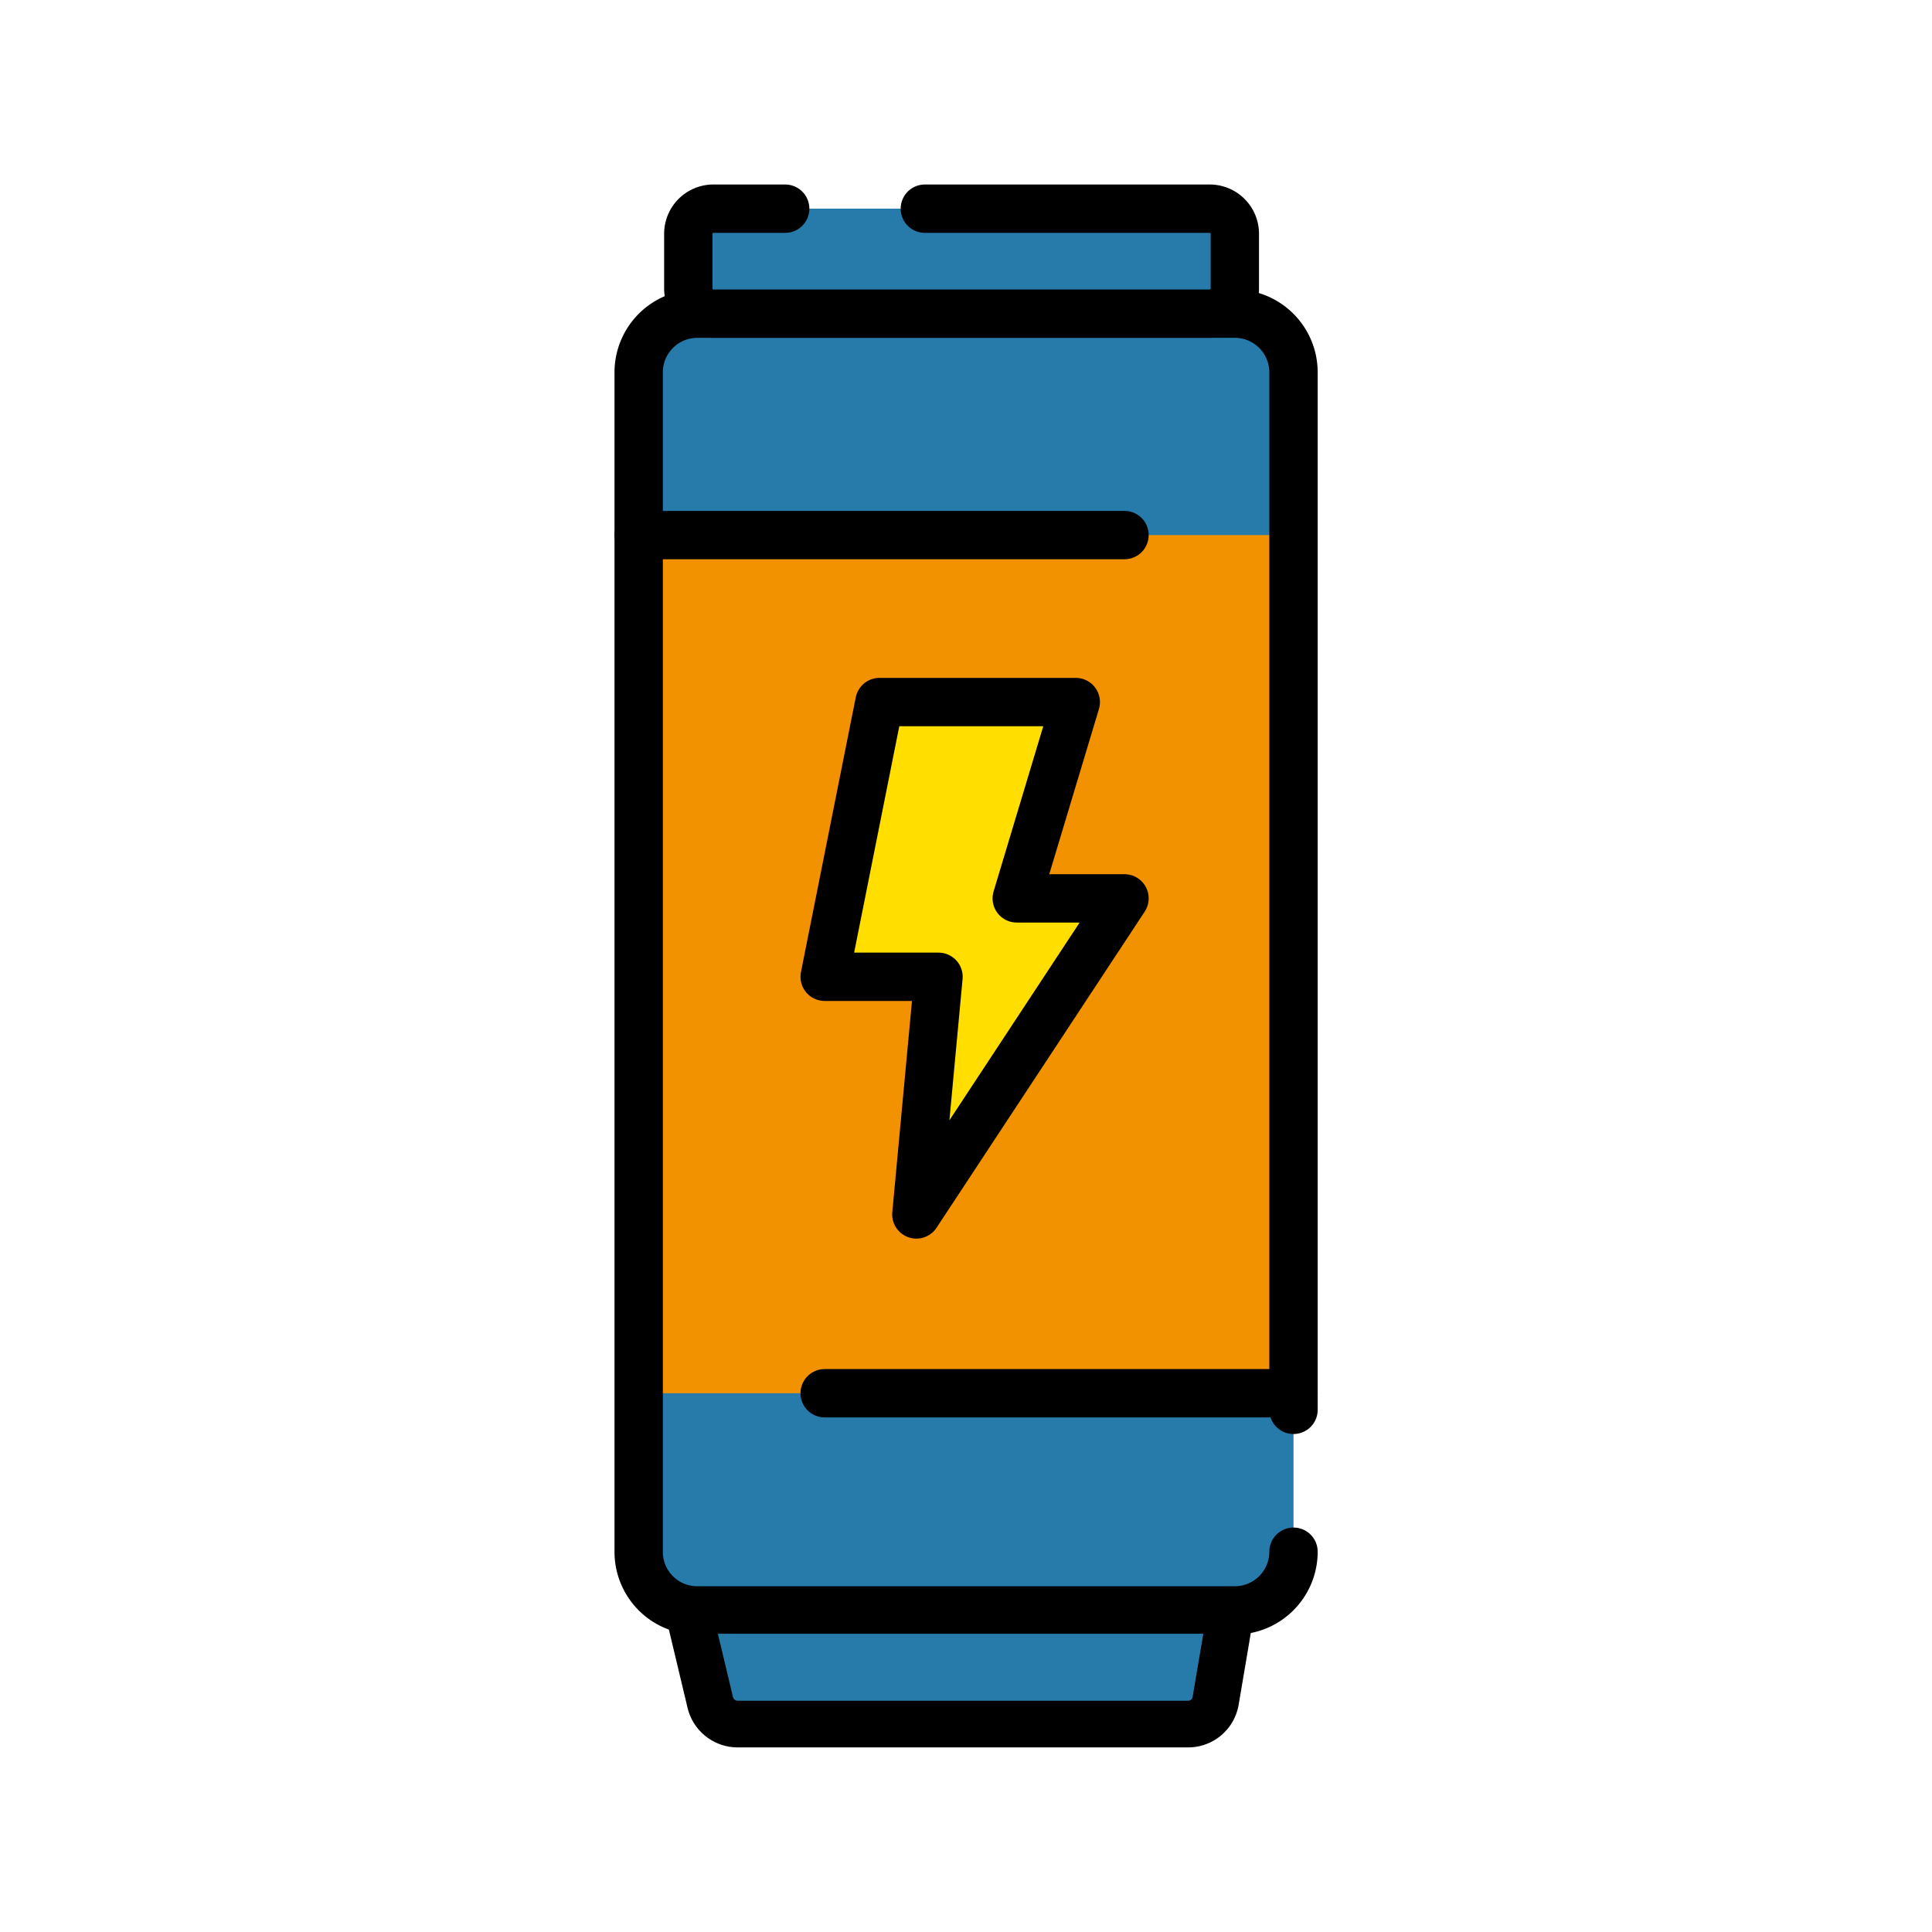 <svg xmlns='http://www.w3.org/2000/svg' viewBox='-10 -10 58.1 104.71' width='60' height='60'><defs><style>.cls-3{fill:none;stroke:#000;stroke-linecap:round;stroke-linejoin:round;stroke-width:2.62px}</style></defs><g id='bottles-1-Layer_2' data-name='Layer 2'><g id='bottles-1-Layer_1-2' data-name='Layer 1'><path fill='#277baa' d='M1.31 7.04H36.8v70.23H1.31z'/><path fill='#f39200' d='M1.31 19H36.8v46.51H1.31z'/><path class='cls-3' d='M36.8 74.1a3.18 3.18 0 01-3.18 3.18H4.48a3.17 3.17 0 01-3.17-3.18V10.22A3.18 3.18 0 014.48 7h29.14a3.18 3.18 0 013.18 3.18v56.23'/><path fill='#ffde00' stroke-width='2.62' stroke='#000' stroke-linecap='round' stroke-linejoin='round' d='M14.36 28.05H25l-3.2 10.64h5.84L16.36 55.82l1.2-12.88h-6.17l2.97-14.89z'/><path d='M16.82 1.31h15.44a1.36 1.36 0 011.36 1.36v3A1.36 1.36 0 0132.26 7H5.31A1.36 1.36 0 014 5.68v-3a1.36 1.36 0 011.31-1.37h3.94' stroke-width='2.62' stroke='#000' stroke-linecap='round' stroke-linejoin='round' fill='#277baa'/><path d='M31.08 83.44H6.67a1.53 1.53 0 01-1.48-1.17L4 77.28h29.41l-.83 4.9a1.51 1.51 0 01-1.5 1.26z' stroke-width='2.53' stroke='#000' stroke-linecap='round' stroke-linejoin='round' fill='#277baa'/><path class='cls-3' d='M1.31 19h26.33m9.16 46.51H11.39'/></g></g></svg>
